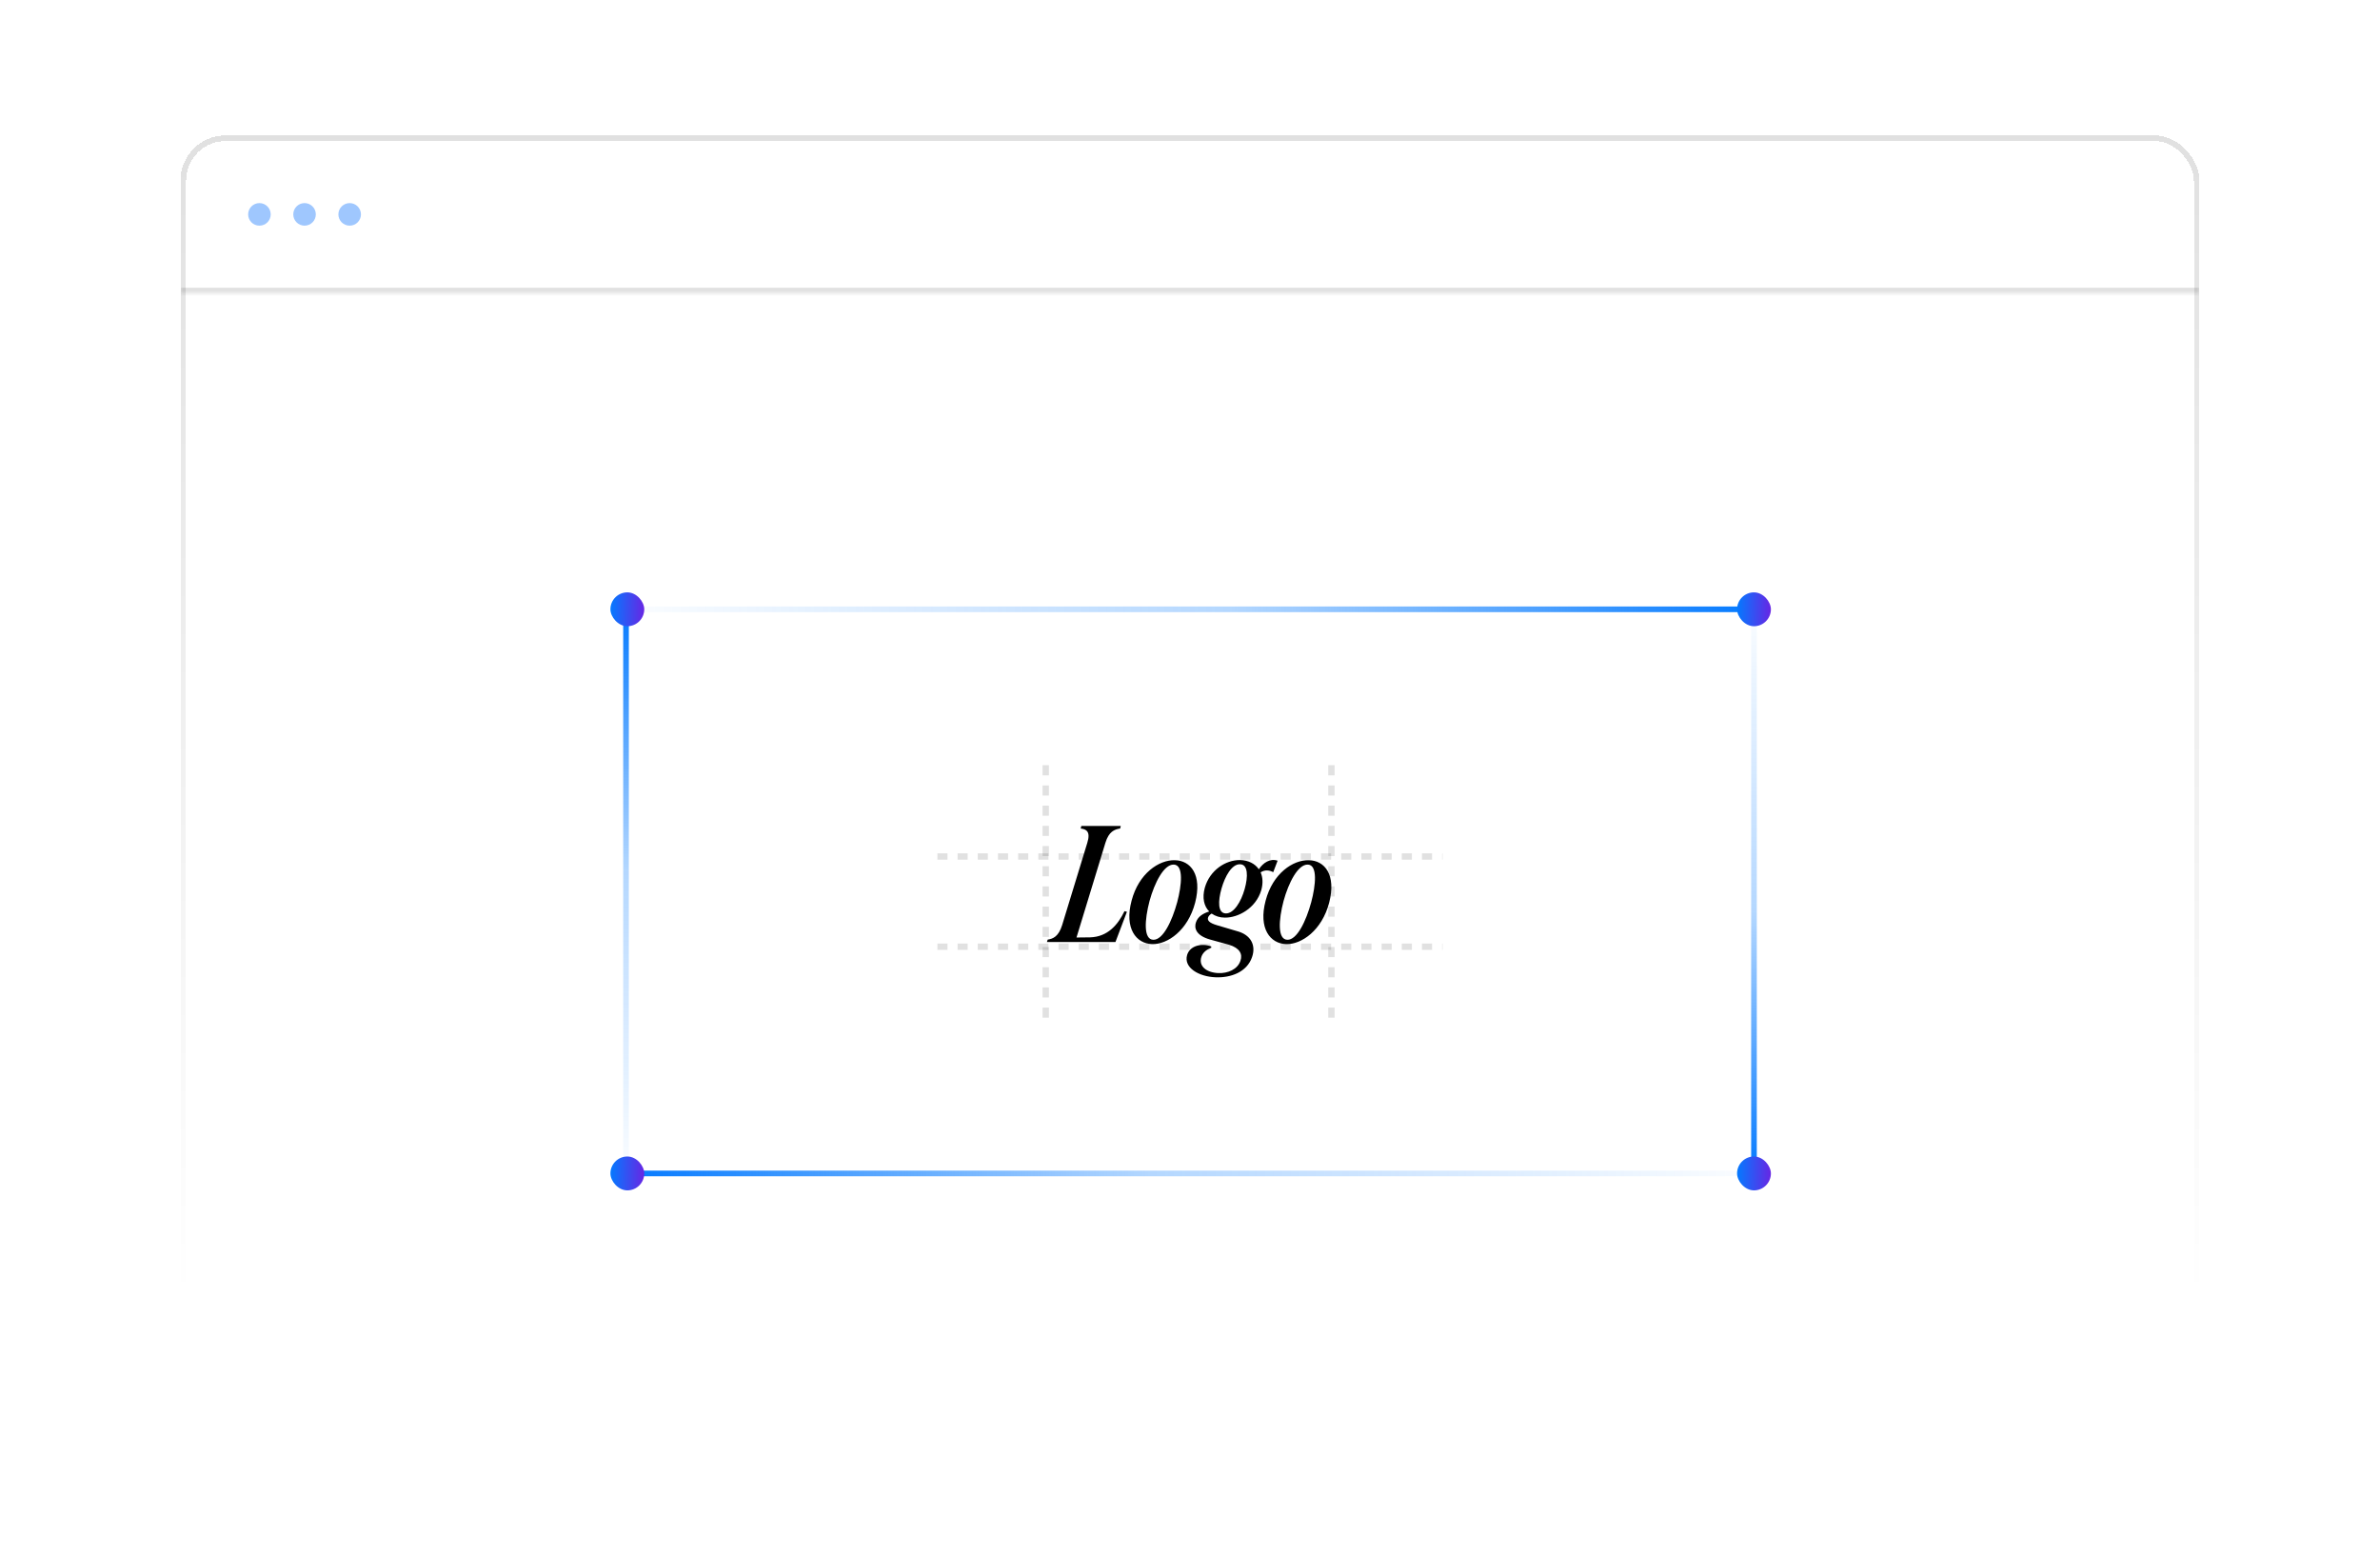 <svg width="422" height="276" viewBox="0 0 422 276" fill="none" xmlns="http://www.w3.org/2000/svg">
<g filter="url(#filter0_bd_1396_6274)">
<g clip-path="url(#clip0_1396_6274)" fill="white">
<rect x="32" y="56" width="358" height="220" rx="8" fill="url(#paint0_linear_1396_6274)" fill-opacity="0.5" shape-rendering="crispEdges"/>
<g filter="url(#filter1_b_1396_6274)">
<mask id="path-3-inside-1_1396_6274" fill="white">
<path d="M32 56H390V84H32V56Z"/>
</mask>
<path d="M390 83H32V85H390V83Z" fill="black" fill-opacity="0.12" mask="url(#path-3-inside-1_1396_6274)"/>
</g>
<circle cx="46" cy="70" r="2" fill="#9FC7FE"/>
<circle cx="54" cy="70" r="2" fill="#9FC7FE"/>
<circle cx="62" cy="70" r="2" fill="#9FC7FE"/>
<g filter="url(#filter2_d_1396_6274)">
<rect width="200" height="100" transform="translate(111 116)" fill="white" fill-opacity="0.6"/>
<path d="M111 116H311" stroke="url(#paint1_linear_1396_6274)" stroke-linecap="round"/>
<path d="M311 216H111" stroke="url(#paint2_linear_1396_6274)" stroke-linecap="round"/>
<path d="M311 116V216" stroke="url(#paint3_linear_1396_6274)" stroke-linecap="round"/>
<path d="M111 216V116" stroke="url(#paint4_linear_1396_6274)" stroke-linecap="round"/>
<path d="M185.772 174.552C186.718 174.409 187.692 174.007 188.323 172.001L192.794 157.383C193.425 155.348 192.565 154.976 191.619 154.861L191.734 154.402H198.727L198.613 154.861C197.609 155.004 196.606 155.406 196.004 157.383L190.874 174.179L193.281 174.151C196.434 174.065 198.24 171.886 199.386 169.507L199.816 169.622L197.781 174.982H185.629L185.772 174.552ZM204.285 175.354C201.476 175.268 199.326 172.603 200.644 167.644C201.906 162.829 205.488 160.393 208.326 160.479C211.106 160.536 213.198 163.03 211.909 168.017C210.619 172.918 207.036 175.412 204.285 175.354ZM203.826 167.702C202.937 171.084 202.737 174.523 204.485 174.581C206.205 174.638 207.81 171.284 208.727 167.931C209.53 164.921 209.902 161.31 208.125 161.253C206.377 161.195 204.714 164.463 203.826 167.702ZM215.527 181.23C212.575 181.116 209.852 179.539 210.482 177.303C210.941 175.67 212.976 175.125 214.753 175.756L214.782 175.985C213.721 176.386 213.205 177.017 213.005 177.647C212.518 179.224 213.836 180.37 215.986 180.485C217.734 180.571 219.454 179.797 219.941 178.307C220.371 177.103 219.798 176.042 217.935 175.469L214.61 174.552C212.002 173.835 211.715 172.46 212.059 171.485C212.403 170.453 213.32 169.909 214.409 169.565C213.492 168.647 213.119 167.157 213.635 165.323C214.524 162.256 217.304 160.421 219.884 160.45C221.317 160.479 222.521 161.081 223.209 162.084C223.954 160.937 225.215 160.106 226.533 160.565L225.759 162.6C225.1 162.256 224.326 162.113 223.524 162.628C223.896 163.488 223.982 164.549 223.638 165.781C222.693 168.991 219.54 170.683 217.189 170.654C216.301 170.654 215.498 170.396 214.839 169.937C214.495 170.138 214.295 170.367 214.209 170.625C214.037 171.141 214.409 171.6 215.785 172.001L219.282 173.033C221.833 173.692 222.721 175.584 222.005 177.647C221.088 180.342 218.193 181.345 215.527 181.23ZM216.588 165.495C215.957 167.73 215.9 169.88 217.361 169.909C218.766 169.937 220.056 167.845 220.686 165.609C221.317 163.402 221.317 161.195 219.855 161.195C218.422 161.167 217.218 163.288 216.588 165.495ZM228.05 175.354C225.241 175.268 223.091 172.603 224.409 167.644C225.671 162.829 229.253 160.393 232.091 160.479C234.871 160.536 236.963 163.03 235.674 168.017C234.384 172.918 230.801 175.412 228.05 175.354ZM227.591 167.702C226.702 171.084 226.502 174.523 228.25 174.581C229.97 174.638 231.575 171.284 232.492 167.931C233.295 164.921 233.667 161.31 231.89 161.253C230.142 161.195 228.479 164.463 227.591 167.702Z" fill="black"/>
<path d="M166.211 159.822H255.78" stroke="black" stroke-opacity="0.12" stroke-width="1.125" stroke-dasharray="1.79 1.79"/>
<path d="M166.211 175.813H255.78" stroke="black" stroke-opacity="0.12" stroke-width="1.125" stroke-dasharray="1.79 1.79"/>
<path d="M185.422 188.392V143.608" stroke="black" stroke-opacity="0.12" stroke-width="1.125" stroke-dasharray="1.79 1.79"/>
<path d="M236.078 188.392V143.608" stroke="black" stroke-opacity="0.12" stroke-width="1.125" stroke-dasharray="1.79 1.79"/>
<g filter="url(#filter3_d_1396_6274)">
<rect x="108.234" y="213" width="6" height="6" rx="3" fill="url(#paint5_linear_1396_6274)"/>
</g>
<g filter="url(#filter4_d_1396_6274)">
<rect x="308" y="213" width="6" height="6" rx="3" fill="url(#paint6_linear_1396_6274)"/>
</g>
<g filter="url(#filter5_d_1396_6274)">
<rect x="108.234" y="113" width="6" height="6" rx="3" fill="url(#paint7_linear_1396_6274)"/>
</g>
<g filter="url(#filter6_d_1396_6274)">
<rect x="308" y="113" width="6" height="6" rx="3" fill="url(#paint8_linear_1396_6274)"/>
</g>
</g>
</g>
<rect x="32.5" y="56.5" width="357" height="219" rx="7.5" stroke="url(#paint9_linear_1396_6274)" stroke-opacity="0.12" shape-rendering="crispEdges"/>
</g>
<defs>
<filter id="filter0_bd_1396_6274" x="-68" y="-44" width="558" height="420" filterUnits="userSpaceOnUse" color-interpolation-filters="sRGB">
<feFlood flood-opacity="0" result="BackgroundImageFix"/>
<feGaussianBlur in="BackgroundImageFix" stdDeviation="50"/>
<feComposite in2="SourceAlpha" operator="in" result="effect1_backgroundBlur_1396_6274"/>
<feColorMatrix in="SourceAlpha" type="matrix" values="0 0 0 0 0 0 0 0 0 0 0 0 0 0 0 0 0 0 127 0" result="hardAlpha"/>
<feOffset dy="-32"/>
<feGaussianBlur stdDeviation="16"/>
<feComposite in2="hardAlpha" operator="out"/>
<feColorMatrix type="matrix" values="0 0 0 0 0.008 0 0 0 0 0.144 0 0 0 0 0.242 0 0 0 0.04 0"/>
<feBlend mode="normal" in2="effect1_backgroundBlur_1396_6274" result="effect2_dropShadow_1396_6274"/>
<feBlend mode="normal" in="SourceGraphic" in2="effect2_dropShadow_1396_6274" result="shape"/>
</filter>
<filter id="filter1_b_1396_6274" x="-68" y="-44" width="558" height="228" filterUnits="userSpaceOnUse" color-interpolation-filters="sRGB">
<feFlood flood-opacity="0" result="BackgroundImageFix"/>
<feGaussianBlur in="BackgroundImageFix" stdDeviation="50"/>
<feComposite in2="SourceAlpha" operator="in" result="effect1_backgroundBlur_1396_6274"/>
<feBlend mode="normal" in="SourceGraphic" in2="effect1_backgroundBlur_1396_6274" result="shape"/>
</filter>
<filter id="filter2_d_1396_6274" x="60.234" y="89" width="301.766" height="202" filterUnits="userSpaceOnUse" color-interpolation-filters="sRGB">
<feFlood flood-opacity="0" result="BackgroundImageFix"/>
<feColorMatrix in="SourceAlpha" type="matrix" values="0 0 0 0 0 0 0 0 0 0 0 0 0 0 0 0 0 0 127 0" result="hardAlpha"/>
<feOffset dy="24"/>
<feGaussianBlur stdDeviation="24"/>
<feComposite in2="hardAlpha" operator="out"/>
<feColorMatrix type="matrix" values="0 0 0 0 0.008 0 0 0 0 0.144 0 0 0 0 0.242 0 0 0 0.08 0"/>
<feBlend mode="normal" in2="BackgroundImageFix" result="effect1_dropShadow_1396_6274"/>
<feBlend mode="normal" in="SourceGraphic" in2="effect1_dropShadow_1396_6274" result="shape"/>
</filter>
<filter id="filter3_d_1396_6274" x="92.234" y="197" width="38" height="38" filterUnits="userSpaceOnUse" color-interpolation-filters="sRGB">
<feFlood flood-opacity="0" result="BackgroundImageFix"/>
<feColorMatrix in="SourceAlpha" type="matrix" values="0 0 0 0 0 0 0 0 0 0 0 0 0 0 0 0 0 0 127 0" result="hardAlpha"/>
<feOffset/>
<feGaussianBlur stdDeviation="8"/>
<feComposite in2="hardAlpha" operator="out"/>
<feColorMatrix type="matrix" values="0 0 0 0 0.016 0 0 0 0 0.478 0 0 0 0 1 0 0 0 0.8 0"/>
<feBlend mode="normal" in2="BackgroundImageFix" result="effect1_dropShadow_1396_6274"/>
<feBlend mode="normal" in="SourceGraphic" in2="effect1_dropShadow_1396_6274" result="shape"/>
</filter>
<filter id="filter4_d_1396_6274" x="292" y="197" width="38" height="38" filterUnits="userSpaceOnUse" color-interpolation-filters="sRGB">
<feFlood flood-opacity="0" result="BackgroundImageFix"/>
<feColorMatrix in="SourceAlpha" type="matrix" values="0 0 0 0 0 0 0 0 0 0 0 0 0 0 0 0 0 0 127 0" result="hardAlpha"/>
<feOffset/>
<feGaussianBlur stdDeviation="8"/>
<feComposite in2="hardAlpha" operator="out"/>
<feColorMatrix type="matrix" values="0 0 0 0 0.016 0 0 0 0 0.478 0 0 0 0 1 0 0 0 0.8 0"/>
<feBlend mode="normal" in2="BackgroundImageFix" result="effect1_dropShadow_1396_6274"/>
<feBlend mode="normal" in="SourceGraphic" in2="effect1_dropShadow_1396_6274" result="shape"/>
</filter>
<filter id="filter5_d_1396_6274" x="92.234" y="97" width="38" height="38" filterUnits="userSpaceOnUse" color-interpolation-filters="sRGB">
<feFlood flood-opacity="0" result="BackgroundImageFix"/>
<feColorMatrix in="SourceAlpha" type="matrix" values="0 0 0 0 0 0 0 0 0 0 0 0 0 0 0 0 0 0 127 0" result="hardAlpha"/>
<feOffset/>
<feGaussianBlur stdDeviation="8"/>
<feComposite in2="hardAlpha" operator="out"/>
<feColorMatrix type="matrix" values="0 0 0 0 0.016 0 0 0 0 0.478 0 0 0 0 1 0 0 0 0.8 0"/>
<feBlend mode="normal" in2="BackgroundImageFix" result="effect1_dropShadow_1396_6274"/>
<feBlend mode="normal" in="SourceGraphic" in2="effect1_dropShadow_1396_6274" result="shape"/>
</filter>
<filter id="filter6_d_1396_6274" x="292" y="97" width="38" height="38" filterUnits="userSpaceOnUse" color-interpolation-filters="sRGB">
<feFlood flood-opacity="0" result="BackgroundImageFix"/>
<feColorMatrix in="SourceAlpha" type="matrix" values="0 0 0 0 0 0 0 0 0 0 0 0 0 0 0 0 0 0 127 0" result="hardAlpha"/>
<feOffset/>
<feGaussianBlur stdDeviation="8"/>
<feComposite in2="hardAlpha" operator="out"/>
<feColorMatrix type="matrix" values="0 0 0 0 0.016 0 0 0 0 0.478 0 0 0 0 1 0 0 0 0.8 0"/>
<feBlend mode="normal" in2="BackgroundImageFix" result="effect1_dropShadow_1396_6274"/>
<feBlend mode="normal" in="SourceGraphic" in2="effect1_dropShadow_1396_6274" result="shape"/>
</filter>
<linearGradient id="paint0_linear_1396_6274" x1="211" y1="56" x2="211" y2="276" gradientUnits="userSpaceOnUse">
<stop stop-color="white"/>
<stop offset="0.536" stop-color="white"/>
<stop offset="1" stop-color="white" stop-opacity="0"/>
</linearGradient>
<linearGradient id="paint1_linear_1396_6274" x1="311" y1="116" x2="105.118" y2="116" gradientUnits="userSpaceOnUse">
<stop stop-color="#047AFF"/>
<stop offset="0.45" stop-color="#047AFF" stop-opacity="0.3"/>
<stop offset="1" stop-color="#047AFF" stop-opacity="0"/>
</linearGradient>
<linearGradient id="paint2_linear_1396_6274" x1="111" y1="216" x2="316.882" y2="216" gradientUnits="userSpaceOnUse">
<stop stop-color="#047AFF"/>
<stop offset="0.45" stop-color="#047AFF" stop-opacity="0.3"/>
<stop offset="1" stop-color="#047AFF" stop-opacity="0"/>
</linearGradient>
<linearGradient id="paint3_linear_1396_6274" x1="311" y1="216" x2="311" y2="113.059" gradientUnits="userSpaceOnUse">
<stop stop-color="#047AFF"/>
<stop offset="0.45" stop-color="#047AFF" stop-opacity="0.3"/>
<stop offset="1" stop-color="#047AFF" stop-opacity="0"/>
</linearGradient>
<linearGradient id="paint4_linear_1396_6274" x1="111" y1="116" x2="111" y2="218.941" gradientUnits="userSpaceOnUse">
<stop stop-color="#047AFF"/>
<stop offset="0.45" stop-color="#047AFF" stop-opacity="0.3"/>
<stop offset="1" stop-color="#047AFF" stop-opacity="0"/>
</linearGradient>
<linearGradient id="paint5_linear_1396_6274" x1="108.29" y1="212.983" x2="115.357" y2="213.116" gradientUnits="userSpaceOnUse">
<stop stop-color="#047AFF"/>
<stop offset="1" stop-color="#7917DF"/>
</linearGradient>
<linearGradient id="paint6_linear_1396_6274" x1="308.055" y1="212.983" x2="315.122" y2="213.116" gradientUnits="userSpaceOnUse">
<stop stop-color="#047AFF"/>
<stop offset="1" stop-color="#7917DF"/>
</linearGradient>
<linearGradient id="paint7_linear_1396_6274" x1="108.29" y1="112.983" x2="115.357" y2="113.116" gradientUnits="userSpaceOnUse">
<stop stop-color="#047AFF"/>
<stop offset="1" stop-color="#7917DF"/>
</linearGradient>
<linearGradient id="paint8_linear_1396_6274" x1="308.055" y1="112.983" x2="315.122" y2="113.116" gradientUnits="userSpaceOnUse">
<stop stop-color="#047AFF"/>
<stop offset="1" stop-color="#7917DF"/>
</linearGradient>
<linearGradient id="paint9_linear_1396_6274" x1="211" y1="56" x2="211" y2="262.5" gradientUnits="userSpaceOnUse">
<stop/>
<stop offset="1" stop-opacity="0"/>
</linearGradient>
<clipPath id="clip0_1396_6274">
<rect x="32" y="56" width="358" height="220" rx="8" fill="white"/>
</clipPath>
</defs>
</svg>
